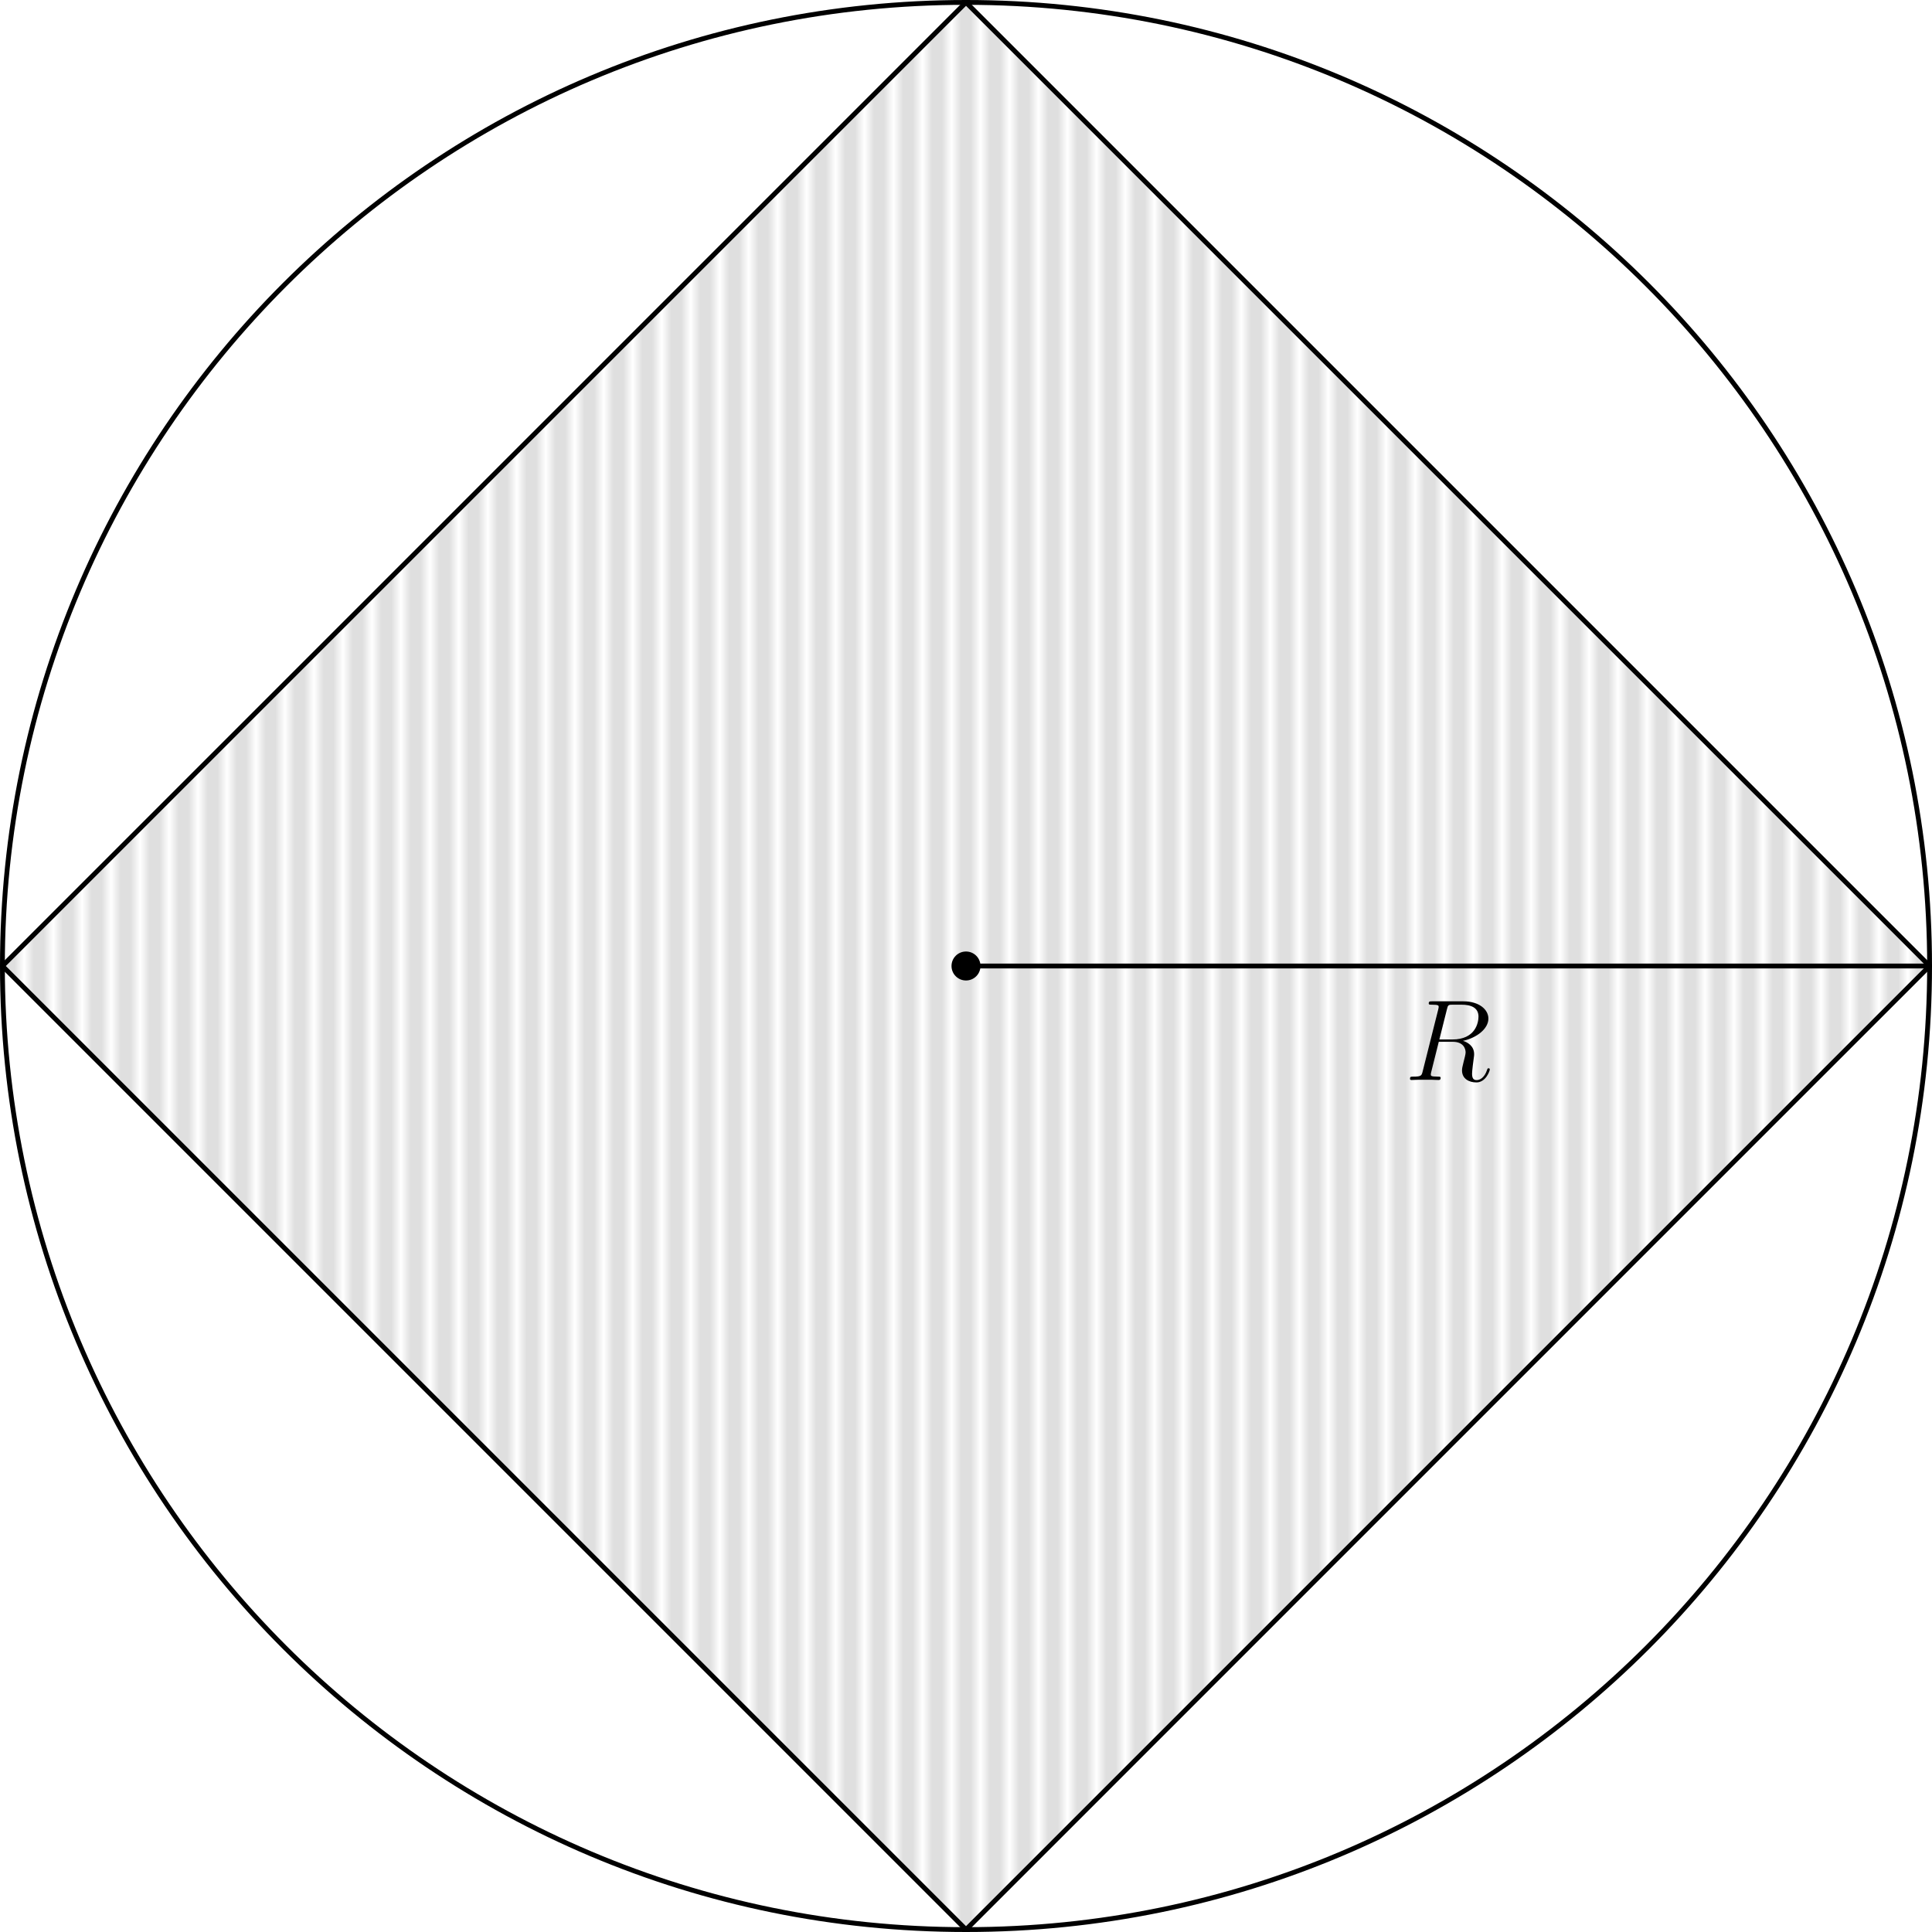 <?xml version='1.0' encoding='UTF-8'?>
<!-- This file was generated by dvisvgm 2.13.1 -->
<svg version='1.1' xmlns='http://www.w3.org/2000/svg' xmlns:xlink='http://www.w3.org/1999/xlink' width='200pt' height='200pt' viewBox='0 -200 200 200'>
<defs>
<pattern id='pat0' x='0' y='0' width='3' height='3' viewBox='0 0 3 3' patternUnits='userSpaceOnUse' patternTransform='matrix(1 0 0 1 100 100)'>
<clipPath id='pc0'>
<rect x='0' y='0' width='3' height='3'/>
</clipPath>
<g clip-path='url(#pc0)'>
<path d='M0 0V3' stroke='#7f7f7f' fill='none' stroke-width='.5' stroke-miterlimit='10' stroke-linecap='round' stroke-linejoin='round'/>
<path d='M3 0V3' stroke='#7f7f7f' fill='none' stroke-width='.5' stroke-miterlimit='10' stroke-linecap='round' stroke-linejoin='round'/>
</g>
</pattern>
</defs>
<g id='page1'>
<g transform='scale(1 -1)'>
<path d='M199.75 100L100 199.75L.25 100L100 .25L199.75 100' fill='url(#pat0)'/>
<path d='M199.75 100L100 199.75L.25 100L100 .25L199.75 100Z' stroke='#000' fill='none' stroke-width='.5' stroke-miterlimit='10' stroke-linecap='round' stroke-linejoin='round'/>
<circle cx='100' cy='100' r='1.5'/>
<path d='M100 100H199.75' stroke='#000' fill='none' stroke-width='.5' stroke-miterlimit='10' stroke-linecap='round' stroke-linejoin='round'/>
<path d='M199.75 100C199.75 155.09 155.09 199.75 100 199.75C44.91 199.75 .25 155.09 .25 100C.25 44.91 44.91 .25 100 .25C155.09 .25 199.75 44.91 199.75 100Z' stroke='#000' fill='none' stroke-width='.5' stroke-miterlimit='10' stroke-linecap='round' stroke-linejoin='round'/>
<path d='M149.789 95.531C149.895 95.973 149.941 95.996 150.406 95.996H151.266C152.289 95.996 153.055 95.688 153.055 94.758C153.055 94.148 152.742 92.394 150.348 92.394H149L149.789 95.531ZM151.445 92.254C152.922 92.574 154.078 93.527 154.078 94.555C154.078 95.484 153.137 96.344 151.48 96.344H148.246C148.012 96.344 147.902 96.344 147.902 96.117C147.902 95.996 147.988 95.996 148.215 95.996C148.93 95.996 148.93 95.898 148.93 95.769C148.93 95.746 148.93 95.672 148.883 95.496L147.273 89.082C147.164 88.664 147.141 88.547 146.316 88.547C146.043 88.547 145.961 88.547 145.961 88.32C145.961 88.199 146.09 88.199 146.129 88.199C146.344 88.199 146.594 88.223 146.82 88.223H148.227C148.438 88.223 148.691 88.199 148.906 88.199C149 88.199 149.133 88.199 149.133 88.426C149.133 88.547 149.023 88.547 148.844 88.547C148.117 88.547 148.117 88.641 148.117 88.762C148.117 88.773 148.117 88.856 148.141 88.953L148.941 92.156H150.371C151.504 92.156 151.719 91.441 151.719 91.047C151.719 90.871 151.598 90.406 151.516 90.094C151.383 89.547 151.348 89.414 151.348 89.188C151.348 88.344 152.039 87.949 152.84 87.949C153.805 87.949 154.223 89.129 154.223 89.297C154.223 89.379 154.16 89.414 154.09 89.414C153.996 89.414 153.969 89.344 153.945 89.25C153.66 88.402 153.172 88.188 152.871 88.188C152.578 88.188 152.387 88.32 152.387 88.856C152.387 89.141 152.527 90.227 152.539 90.285C152.602 90.727 152.602 90.773 152.602 90.871C152.602 91.742 151.898 92.109 151.445 92.254'/>
</g>
</g>
</svg>